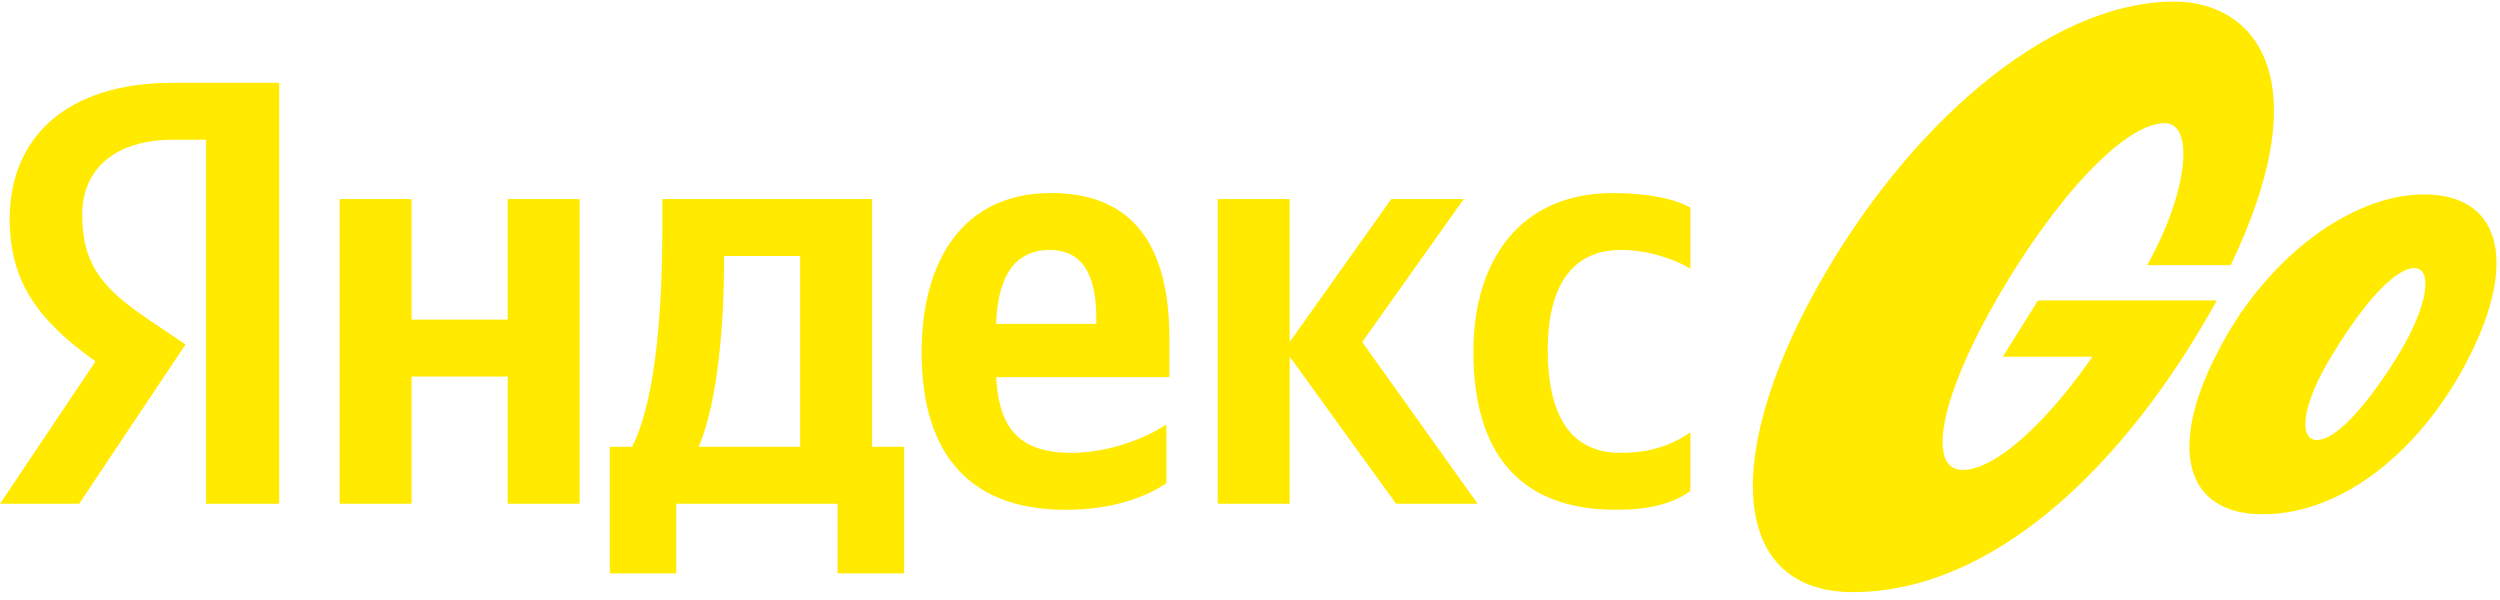 <svg width="221" height="53" viewBox="0 0 221 53" fill="none" xmlns="http://www.w3.org/2000/svg">
<g clip-path="url(#clip0_51_13738)">
<path d="M18.218 44.529H24.682V7.321H15.279C5.823 7.321 0.855 12.193 0.855 19.367C0.855 25.095 3.579 28.468 8.441 31.948L-9.15527e-05 44.529H6.999L16.401 30.449L13.142 28.254C9.189 25.577 7.266 23.489 7.266 18.992C7.266 15.03 10.044 12.354 15.333 12.354H18.218V44.529ZM142.857 45.065C145.796 45.065 147.879 44.529 149.429 43.405V38.212C147.826 39.336 145.903 40.032 143.231 40.032C138.69 40.032 136.821 36.499 136.821 30.931C136.821 25.095 139.118 22.097 143.285 22.097C145.742 22.097 148.147 22.954 149.429 23.757V18.35C148.093 17.6 145.742 17.065 142.59 17.065C134.47 17.065 130.249 22.9 130.249 31.091C130.249 40.086 134.363 45.065 142.857 45.065ZM123.411 44.529H130.623L120.419 30.235L129.394 17.6H122.984L114.008 30.235V17.6H107.651V44.529H114.008V31.52L123.411 44.529ZM85.853 33.34H103.377V29.967C103.377 20.598 99.263 17.065 92.905 17.065C85.159 17.065 81.472 23.007 81.472 31.145C81.472 40.514 86.067 45.065 94.188 45.065C98.248 45.065 101.24 43.994 103.11 42.709V37.516C101.133 38.854 97.82 40.032 94.722 40.032C89.753 40.032 88.044 37.516 88.044 32.323V29.325C88.044 24.613 89.593 22.097 92.799 22.097C95.951 22.097 96.912 24.721 96.912 28.093V29.914L99.049 28.629H85.853V33.34ZM70.734 39.497H61.759C63.522 35.428 64.003 28.093 64.003 23.436V22.633H70.734V39.497ZM79.923 39.497H77.092V17.6H58.553V19.902C58.553 26.487 58.126 35 55.882 39.497H53.905V50.686H59.782V44.529H74.046V50.686H79.923V39.497ZM44.877 17.6V28.254H36.382V17.6H30.025V44.529H36.382V33.286H44.877V44.529H51.234V17.6H44.877Z" fill="#FFEA00"/>
<path d="M200.039 45.461C193.073 45.461 191.734 39.531 195.913 31.377C199.985 23.171 207.594 17.188 214.291 17.188C221.042 17.188 222.542 23.065 218.363 31.377C214.291 39.584 207.219 45.461 200.039 45.461ZM191.359 10.888C194.091 10.888 193.341 17.188 189.805 23.436H197.199C205.236 6.652 199.128 0.14 192.216 0.14C181.018 0.14 168.426 11.311 160.497 25.659C152.192 40.696 153.156 52.343 163.819 52.343C175.928 52.343 187.662 41.596 195.967 26.559H180.16L177.053 31.536H187.447L187.822 27.036C182.732 35.825 176.839 41.543 173.517 41.543C170.248 41.543 171.534 35.031 176.624 26.242C181.768 17.4 187.822 10.888 191.359 10.888ZM212.041 31.324C214.72 26.877 215.041 23.7 213.434 23.7C211.666 23.7 208.826 26.983 206.2 31.324C203.468 35.719 203.146 38.895 204.807 38.895C206.576 38.895 209.415 35.613 212.041 31.324Z" fill="#FFEA00"/>
</g>
<defs>
<clipPath id="clip0_51_13738">
<rect width="220.692" height="52.203" fill="white" transform="translate(0 0.14)"/>
</clipPath>
</defs>
</svg>
